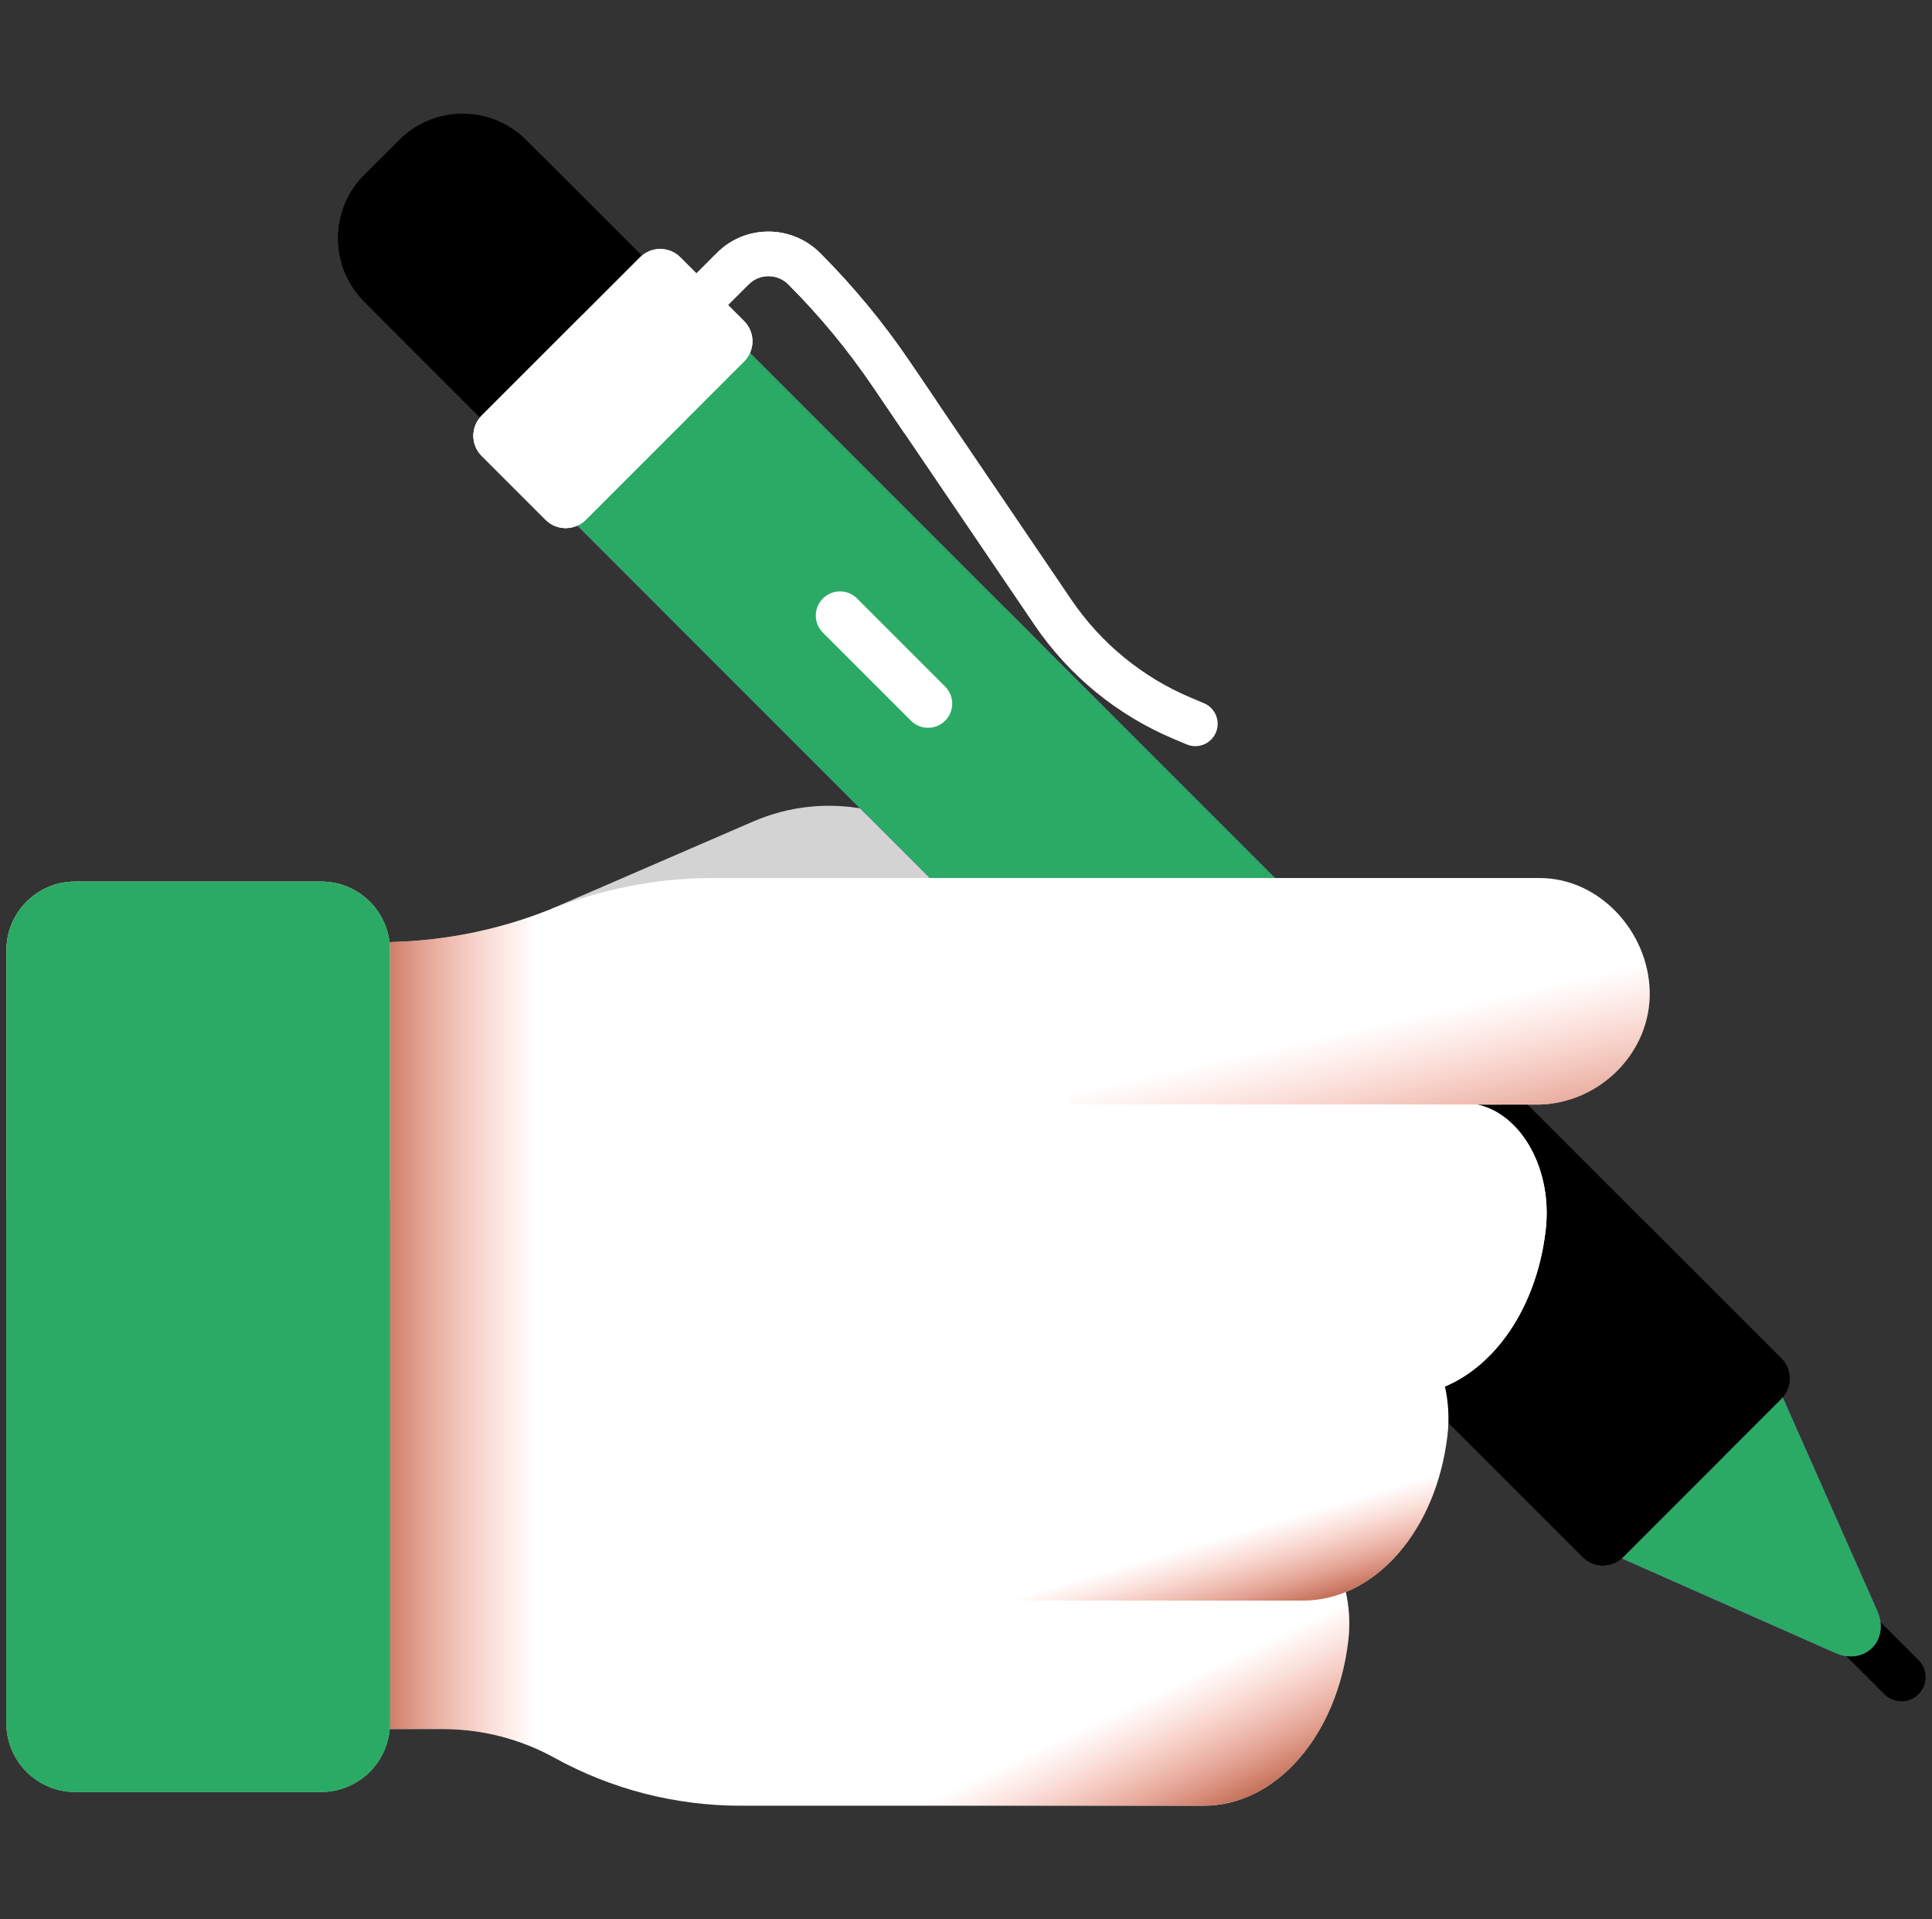 <?xml version="1.0" encoding="utf-8"?>
<!-- Generator: Adobe Illustrator 16.0.3, SVG Export Plug-In . SVG Version: 6.00 Build 0)  -->
<!DOCTYPE svg PUBLIC "-//W3C//DTD SVG 1.1//EN" "http://www.w3.org/Graphics/SVG/1.1/DTD/svg11.dtd">
<svg version="1.1" id="Capa_1" xmlns="http://www.w3.org/2000/svg" xmlns:xlink="http://www.w3.org/1999/xlink" x="0px" y="0px"
	 width="151px" height="150px" viewBox="0 0 151 150" enable-background="new 0 0 151 150" xml:space="preserve">
<rect x="0" y="0" width="151" height="150" fill="#333333" stroke="none"/>
<g>
	<defs>
		<rect id="SVGID_1_" x="0.5" width="150" height="150"/>
	</defs>
	<clipPath id="SVGID_2_">
		<use xlink:href="#SVGID_1_"  overflow="visible"/>
	</clipPath>
	<g clip-path="url(#SVGID_2_)">
		<path fill="#D3D3D3" d="M43.049,71.048l15.822-6.849c5.608-2.428,12.129-1.184,16.451,3.137l3.898,3.899L43.049,71.048z"/>
		<path d="M138.521,118.307l11.424,11.426c0.738,0.737,0.738,1.934,0,2.672c-0.737,0.738-1.934,0.738-2.672,0l-11.424-11.426
			c-0.738-0.737-0.738-1.934,0-2.672C136.587,117.568,137.784,117.568,138.521,118.307z"/>
		<path fill="#9747FF" d="M123.303,119.251L40.785,36.733l13.492-13.491l70.718,70.719l12.023,12.023
			c1.051,1.05,1.897,2.279,2.484,3.604l7.213,16.292c1.025,2.313-0.979,4.317-3.293,3.293l-16.291-7.214
			c-1.324-0.586-2.554-1.434-3.605-2.484L123.303,119.251z"/>
		<path fill="#2BAA65" d="M40.785,36.733l13.491-13.491l27.017,27.017L67.802,63.75L40.785,36.733z"/>
		<path fill="#2BAA65" d="M137.973,107.064c0.616,0.78,1.133,1.629,1.529,2.523l7.213,16.291c1.025,2.314-0.979,4.318-3.293,3.293
			l-16.291-7.213c-0.895-0.396-1.742-0.913-2.525-1.529L137.973,107.064z"/>
		<path d="M42.493,34.136l9.185-9.185c0.955-0.955,0.955-2.503,0-3.458l-10.56-10.56c-2.737-2.737-7.175-2.737-9.913,0l-2.73,2.73
			c-2.737,2.737-2.737,7.175,0,9.913l10.56,10.56C39.99,35.091,41.539,35.091,42.493,34.136z"/>
		<path d="M29.712,24.813l9.323,9.323c0.955,0.954,2.503,0.956,3.459,0l9.183-9.183c0.956-0.956,0.954-2.505,0-3.459l-9.323-9.323
			L29.712,24.813z"/>
		<path d="M28.476,13.664l0.983-0.983l17.245,17.245l-4.21,4.211c-0.955,0.955-2.503,0.955-3.458,0l-10.56-10.56
			C25.738,20.839,25.738,16.401,28.476,13.664z"/>
		<path fill="#FFFFFF" d="M95.033,57.245c-0.375,0.889-1.398,1.306-2.286,0.932l-1.011-0.426c-4.432-1.866-8.201-4.955-10.9-8.934
			L68.214,30.213c-1.939-2.859-4.162-5.547-6.604-7.99c-0.854-0.854-2.241-0.854-3.096,0l-5.508,5.509l-2.468-2.469l5.508-5.508
			c2.221-2.221,5.834-2.2,8.055,0.022c2.59,2.592,4.946,5.444,7.003,8.476l12.622,18.604c2.32,3.419,5.559,6.074,9.367,7.677
			l1.01,0.425C94.99,55.333,95.407,56.357,95.033,57.245z"/>
		<path fill="#FFFFFF" d="M56.045,19.754l-5.508,5.509l2.468,2.468l5.508-5.508c0.854-0.854,2.241-0.854,3.096,0
			c2.443,2.443,4.665,5.131,6.604,7.99l2.469,3.639l2.513-2.513l-2.094-3.085c-2.057-3.032-4.413-5.884-7.002-8.476
			C61.88,17.554,58.267,17.533,56.045,19.754z"/>
		<path fill="#FFFFFF" d="M45.785,40.618l12.375-12.375c0.869-0.869,0.869-2.278,0-3.147l-4.988-4.988
			c-0.869-0.869-2.278-0.869-3.147,0L37.65,32.483c-0.869,0.869-0.869,2.278,0,3.147l4.988,4.988
			C43.507,41.488,44.916,41.488,45.785,40.618z"/>
		<path fill="#FFFFFF" d="M37.65,32.483l7.849-7.849l8.135,8.135l-7.849,7.849c-0.869,0.87-2.278,0.87-3.147,0L37.65,35.63
			C36.78,34.761,36.78,33.352,37.65,32.483z"/>
		<path fill="#FFFFFF" d="M45.785,40.618l12.375-12.375c0.869-0.869,0.869-2.278,0-3.147l-4.988-4.988
			c-0.869-0.869-2.278-0.869-3.147,0L37.65,32.483c-0.869,0.869-0.869,2.278,0,3.147l4.988,4.988
			C43.507,41.488,44.916,41.488,45.785,40.618z"/>
		<path d="M126.852,121.684l12.375-12.375c0.869-0.869,0.869-2.277,0-3.146l-26.299-26.299c-0.869-0.869-2.277-0.869-3.146,0
			L97.405,92.238c-0.868,0.869-0.868,2.279,0,3.147l26.299,26.298C124.572,122.555,125.982,122.555,126.852,121.684z"/>
		<path d="M97.406,92.238l7.848-7.848l29.446,29.445l-7.849,7.85c-0.869,0.869-2.279,0.869-3.147,0L97.406,95.387
			C96.537,94.518,96.537,93.107,97.406,92.238z"/>
		<path d="M112.893,110.873l10.812,10.813c0.868,0.869,2.278,0.869,3.147,0l12.375-12.377c0.869-0.869,0.869-2.276,0-3.146
			l-10.813-10.813L112.893,110.873z"/>
		<path fill="#FFFFFF" d="M79.146,58.931L90.57,70.356c0.738,0.738,0.738,1.934,0,2.672c-0.738,0.738-1.934,0.738-2.672,0
			L76.475,61.604c-0.739-0.738-0.739-1.935,0-2.673C77.212,58.193,78.408,58.193,79.146,58.931z"/>
		<path fill="#2BAA65" d="M90.375,86.324h26.982L78.651,47.618H51.668L90.375,86.324z"/>
		<path fill="#FFFFFF" d="M66.987,46.772l6.882,6.882c0.738,0.738,0.738,1.934,0,2.672c-0.738,0.738-1.935,0.738-2.672,0
			l-6.882-6.882c-0.738-0.738-0.738-1.935,0-2.673C65.053,46.035,66.25,46.035,66.987,46.772z"/>
		<path fill="#FFFFFF" d="M128.936,77.467c-0.11-4.648-3.92-8.847-8.594-8.847H55.609c-4.377,0-8.693,0.902-12.765,2.51
			c-4.17,1.646-8.648,2.507-13.197,2.507h-4.634v61.489h9.577c3.064,0,6.077,0.774,8.762,2.258c2.222,1.226,4.577,2.158,7.017,2.786
			c2.436,0.624,4.949,0.95,7.486,0.95h36.223c5.642,0,10.443-5.49,11.303-12.931c0.151-1.313,0.07-2.592-0.195-3.773
			c1.517-0.621,2.907-1.648,4.088-3c2.015-2.301,3.429-5.536,3.858-9.256c0.153-1.323,0.069-2.613-0.202-3.803
			c4.066-1.702,7.2-6.357,7.877-12.229c0.545-4.717-1.882-9.015-5.279-9.787l-0.084-0.016h4.83
			C125.033,86.231,129.05,82.229,128.936,77.467z"/>
		
			<linearGradient id="SVGID_3_" gradientUnits="userSpaceOnUse" x1="114.414" y1="93.684" x2="117.545" y2="79.818" gradientTransform="matrix(1 0 0 -1 -8.36 174.055)">
			<stop  offset="0" style="stop-color:#F89580;stop-opacity:0"/>
			<stop  offset="0.27" style="stop-color:#F08F7A;stop-opacity:0.271"/>
			<stop  offset="0.695" style="stop-color:#D97F69;stop-opacity:0.696"/>
			<stop  offset="0.997" style="stop-color:#C5715A"/>
		</linearGradient>
		<path fill="url(#SVGID_3_)" d="M120.275,86.326H83.687V68.619h36.653c4.676,0,8.482,4.201,8.594,8.849
			C129.05,82.227,125.035,86.233,120.275,86.326z"/>
		
			<linearGradient id="SVGID_4_" gradientUnits="userSpaceOnUse" x1="50.247" y1="69.185" x2="37.916" y2="69.185" gradientTransform="matrix(1 0 0 -1 -8.36 174.055)">
			<stop  offset="0" style="stop-color:#F89580;stop-opacity:0"/>
			<stop  offset="0.27" style="stop-color:#F08F7A;stop-opacity:0.271"/>
			<stop  offset="0.695" style="stop-color:#D97F69;stop-opacity:0.696"/>
			<stop  offset="0.997" style="stop-color:#C5715A"/>
		</linearGradient>
		<path fill="url(#SVGID_4_)" d="M25.013,73.342v61.784h9.577c3.064,0,6.077,0.774,8.762,2.258c2.222,1.226,4.577,2.158,7.017,2.786
			c2.436,0.624,4.949,0.95,7.486,0.95h1.745v-72.5h-3.993c-4.303,0-8.566,0.823-12.559,2.428c-5.633,2.265-11.838,3.09-18.033,2.291
			C25.015,73.34,25.014,73.341,25.013,73.342z"/>
		
			<linearGradient id="SVGID_5_" gradientUnits="userSpaceOnUse" x1="17.075" y1="69.586" x2="31.7" y2="69.586" gradientTransform="matrix(1 0 0 -1 -8.36 174.055)">
			<stop  offset="0" style="stop-color:#FFFBF5"/>
			<stop  offset="0.489" style="stop-color:#FFF8EC"/>
			<stop  offset="1" style="stop-color:#FFF2DE"/>
		</linearGradient>
		<path fill="url(#SVGID_5_)" d="M25.1,140.044H5.876c-2.969,0-5.376-2.407-5.376-5.377V74.27c0-2.969,2.407-5.376,5.376-5.376H25.1
			c2.969,0,5.377,2.407,5.377,5.376v60.397C30.477,137.637,28.069,140.044,25.1,140.044z"/>
		<path fill="#2BAA65" d="M25.1,140.044H5.876c-2.969,0-5.376-2.407-5.376-5.377V74.27c0-2.969,2.407-5.376,5.376-5.376H25.1
			c2.969,0,5.377,2.407,5.377,5.376v60.397C30.477,137.637,28.069,140.044,25.1,140.044z"/>
		<path fill="#2BAA65" d="M30.477,134.667V93.738H0.5v40.929c0,2.969,2.407,5.377,5.376,5.377H25.1
			C28.069,140.044,30.477,137.637,30.477,134.667z"/>
		
			<linearGradient id="SVGID_6_" gradientUnits="userSpaceOnUse" x1="97.339" y1="41.092" x2="101.805" y2="31.682" gradientTransform="matrix(1 0 0 -1 -8.36 174.055)">
			<stop  offset="0" style="stop-color:#F89580;stop-opacity:0"/>
			<stop  offset="0.27" style="stop-color:#F08F7A;stop-opacity:0.271"/>
			<stop  offset="0.695" style="stop-color:#D97F69;stop-opacity:0.696"/>
			<stop  offset="0.997" style="stop-color:#C5715A"/>
		</linearGradient>
		<path fill="url(#SVGID_6_)" d="M101.829,125.089h-5.994h-6.153H72.588v16.029h21.49c5.643,0,10.443-5.489,11.303-12.929
			c0.151-1.313,0.069-2.592-0.197-3.773C104.119,124.852,102.992,125.089,101.829,125.089z"/>
		<path fill="#FFFFFF" d="M120.807,96.129c0.545-4.717-1.882-9.015-5.279-9.787l-0.086-0.017c-0.002,0-0.004-0.001-0.006-0.001
			H72.588v22.732h36.917C115.148,109.057,119.949,103.566,120.807,96.129z"/>
		
			<linearGradient id="SVGID_7_" gradientUnits="userSpaceOnUse" x1="102.246" y1="53.478" x2="104.16" y2="46.939" gradientTransform="matrix(1 0 0 -1 -8.36 174.055)">
			<stop  offset="0" style="stop-color:#F89580;stop-opacity:0"/>
			<stop  offset="0.27" style="stop-color:#F08F7A;stop-opacity:0.271"/>
			<stop  offset="0.695" style="stop-color:#D97F69;stop-opacity:0.696"/>
			<stop  offset="0.997" style="stop-color:#C5715A"/>
		</linearGradient>
		<path fill="url(#SVGID_7_)" d="M109.506,109.057H95.601v-0.002H72.588v16.034h29.241c2.819,0,5.435-1.372,7.444-3.674
			c2.015-2.301,3.429-5.535,3.858-9.255c0.152-1.324,0.069-2.614-0.202-3.803C111.846,108.811,110.693,109.057,109.506,109.057z"/>
	</g>
</g>
</svg>
